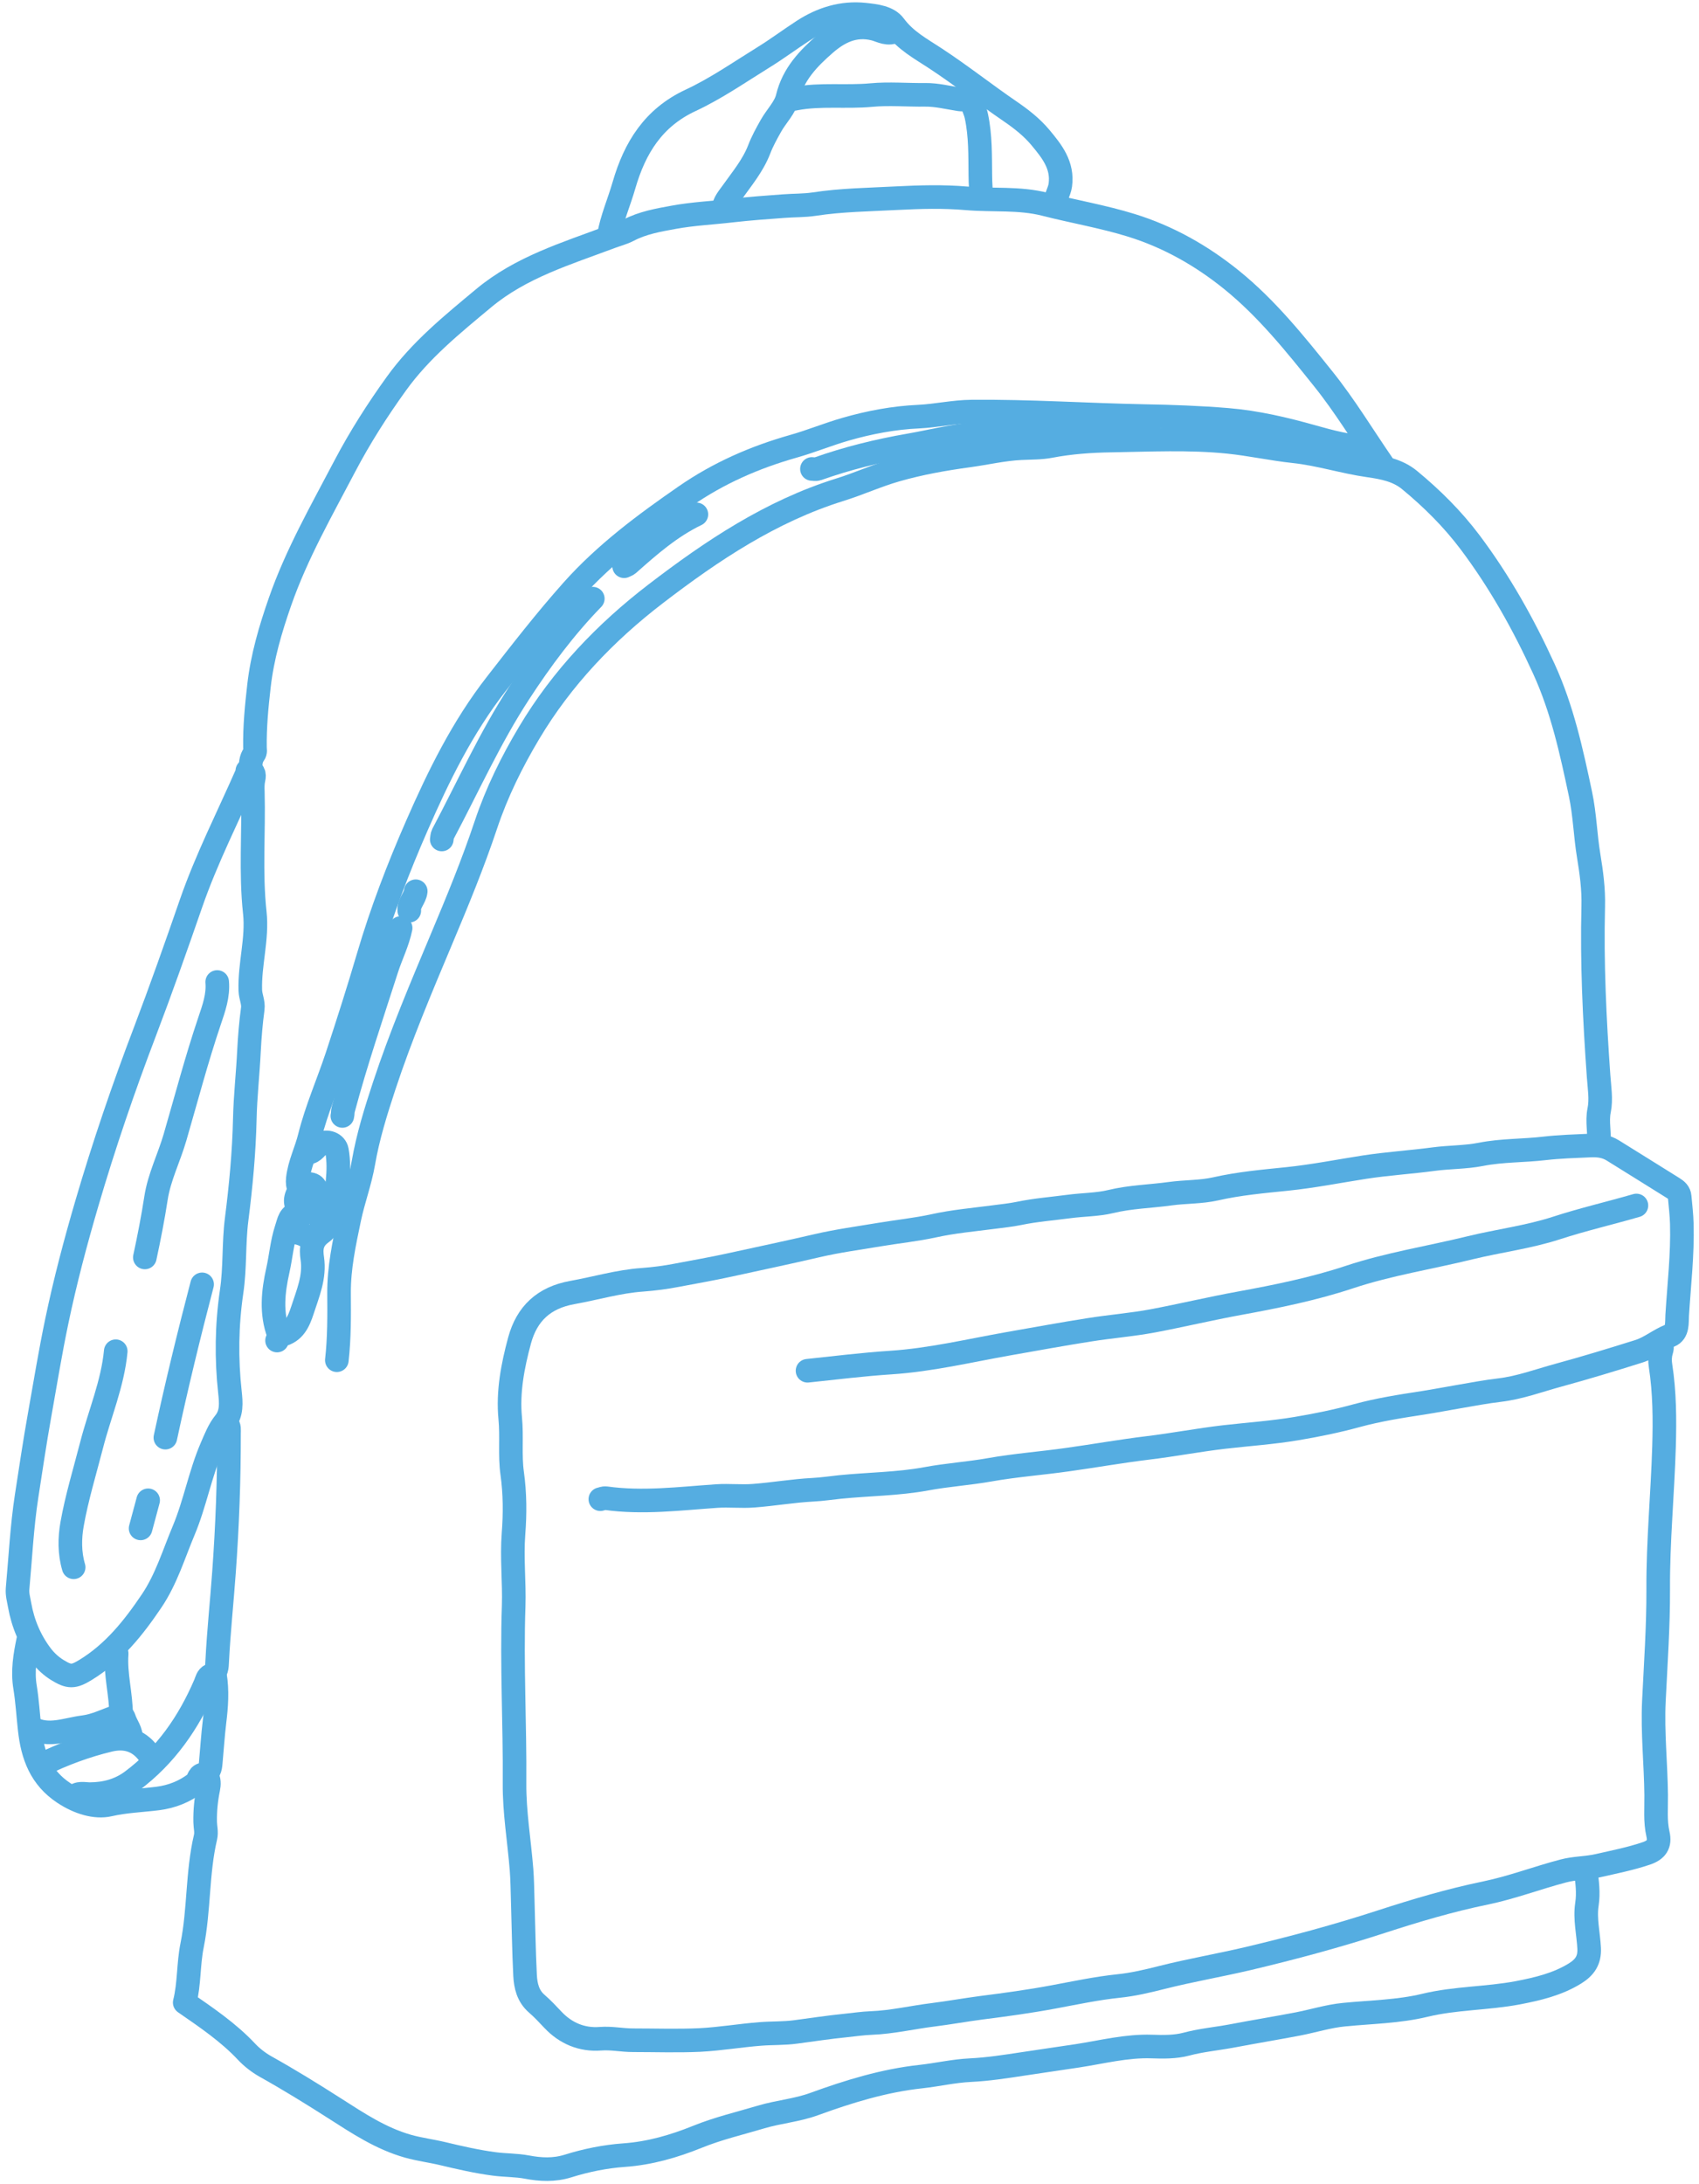 <svg width="288" height="370" viewBox="0 0 288 370" fill="none" xmlns="http://www.w3.org/2000/svg">
<path d="M118.045 87.147C113.685 89.24 110.085 92.386 106.512 95.56C106.312 95.733 106.032 95.813 105.792 95.933" stroke="#55ADE1" stroke-width="4" stroke-linecap="round" stroke-linejoin="round"/>
<path d="M100.485 101.426C95.765 106.279 91.739 111.679 88.045 117.346C83.059 124.972 79.339 133.292 75.072 141.319C74.939 141.586 74.939 141.919 74.885 142.226" stroke="#55ADE1" stroke-width="4" stroke-linecap="round" stroke-linejoin="round"/>
<path d="M19.432 279.612C19.552 279.799 19.792 279.986 19.778 280.159C19.512 283.679 20.538 287.092 20.525 290.586" stroke="#55ADE1" stroke-width="4" stroke-linecap="round" stroke-linejoin="round"/>
<path d="M25.112 296.999C23.405 294.785 21.152 294.185 18.526 294.812C14.525 295.772 10.685 297.199 6.992 299.012" stroke="#55ADE1" stroke-width="4" stroke-linecap="round" stroke-linejoin="round"/>
<path d="M54.739 207.72C53.872 206.173 54.258 204.4 53.819 202.786C53.592 201.933 53.792 200.786 52.538 200.613C51.552 200.48 50.325 201.92 50.152 203.16C49.992 204.293 50.872 205.173 50.805 206.266" stroke="#55ADE1" stroke-width="4" stroke-linecap="round" stroke-linejoin="round"/>
<path d="M19.619 228.933C19.099 234.439 16.886 239.533 15.525 244.839C14.379 249.293 13.019 253.719 12.219 258.226C11.806 260.559 11.765 263.119 12.485 265.533" stroke="#55ADE1" stroke-width="4" stroke-linecap="round" stroke-linejoin="round"/>
<path d="M67.912 157.227C67.419 159.653 66.286 161.853 65.539 164.187C63.006 172.08 60.325 179.933 58.179 187.96C58.072 188.347 58.126 188.707 58.032 189.067" stroke="#55ADE1" stroke-width="4" stroke-linecap="round" stroke-linejoin="round"/>
<path d="M164.338 16.72C163.792 16.72 163.338 16.933 162.672 16.84C160.738 16.547 158.765 16.04 156.832 16.067C153.778 16.107 150.685 15.826 147.698 16.107C143.418 16.506 139.111 15.906 134.871 16.706C134.538 16.773 134.085 16.92 133.778 16.547" stroke="#55ADE1" stroke-width="4" stroke-linecap="round" stroke-linejoin="round"/>
<path d="M36.818 166.373C37.018 168.693 36.245 170.826 35.525 172.96C33.325 179.466 31.578 186.12 29.658 192.72C28.658 196.16 26.992 199.426 26.445 202.986C25.925 206.36 25.272 209.706 24.552 213.04" stroke="#55ADE1" stroke-width="4" stroke-linecap="round" stroke-linejoin="round"/>
<path d="M194.699 71.96C191.645 71.96 188.605 71.96 185.552 71.96C182.152 71.96 178.819 72.4 175.485 73C173.099 73.427 170.618 73.427 168.178 73.4C163.365 73.347 158.765 74.64 154.099 75.453C148.805 76.373 143.605 77.653 138.538 79.453C138.272 79.547 137.939 79.453 137.632 79.453" stroke="#55ADE1" stroke-width="4" stroke-linecap="round" stroke-linejoin="round"/>
<path d="M151.885 5.187C150.618 6.013 149.325 5.187 148.258 4.907C144.831 4.04 142.178 5.427 139.858 7.44C137.045 9.893 134.445 12.56 133.498 16.52C133.085 18.24 131.592 19.693 130.685 21.306C129.952 22.613 129.218 23.933 128.685 25.333C127.618 28.08 125.752 30.293 124.085 32.64C123.472 33.493 122.765 34.28 122.618 35.386" stroke="#55ADE1" stroke-width="4" stroke-linecap="round" stroke-linejoin="round"/>
<path d="M38.458 241.199C38.938 241.666 38.818 242.279 38.818 242.839C38.832 250.719 38.538 258.586 37.965 266.439C37.605 271.439 37.072 276.426 36.818 281.439C36.765 282.413 36.818 283.332 35.712 283.839C35.138 284.092 35.018 284.772 34.805 285.292C32.018 291.812 28.098 297.479 22.352 301.759C20.232 303.332 17.832 303.959 15.218 303.972C14.285 303.972 13.245 303.612 12.472 304.506" stroke="#55ADE1" stroke-width="4" stroke-linecap="round" stroke-linejoin="round"/>
<path d="M178.965 34.826C178.752 33.573 179.579 32.559 179.739 31.36C180.192 27.973 178.299 25.626 176.379 23.32C174.939 21.586 173.152 20.186 171.285 18.906C166.952 15.946 162.832 12.68 158.445 9.813C155.979 8.2 153.458 6.84 151.618 4.346C150.552 2.893 148.392 2.68 146.578 2.48C142.792 2.08 139.325 3.146 136.152 5.2C133.872 6.68 131.685 8.32 129.365 9.746C125.312 12.253 121.365 15 117.072 17C110.739 19.946 107.605 25.066 105.779 31.36C104.952 34.239 103.725 36.986 103.205 39.959" stroke="#55ADE1" stroke-width="4" stroke-linecap="round" stroke-linejoin="round"/>
<path d="M277.391 204.239C272.885 205.546 268.311 206.599 263.845 208.053C259.085 209.599 254.085 210.213 249.218 211.399C242.378 213.079 235.418 214.146 228.685 216.386C222.645 218.386 216.325 219.666 210.045 220.813C205.138 221.706 200.298 222.866 195.418 223.786C191.858 224.453 188.218 224.733 184.631 225.306C180.045 226.026 175.485 226.866 170.911 227.666C164.285 228.839 157.738 230.413 150.978 230.853C146.285 231.159 141.578 231.746 136.885 232.239" stroke="#55ADE1" stroke-width="4" stroke-linecap="round" stroke-linejoin="round"/>
<path d="M50.539 205.52C49.045 205.84 48.992 206.893 48.552 208.213C47.792 210.533 47.619 212.906 47.099 215.226C46.299 218.799 45.899 222.44 47.232 226.013" stroke="#55ADE1" stroke-width="4" stroke-linecap="round" stroke-linejoin="round"/>
<path d="M22.179 294.706C22.365 293.346 21.392 292.346 21.032 291.146C20.805 290.373 20.059 290.693 19.432 290.933C17.699 291.586 16.032 292.386 14.139 292.626C11.205 292.999 8.312 294.319 5.352 292.786" stroke="#55ADE1" stroke-width="4" stroke-linecap="round" stroke-linejoin="round"/>
<path d="M48.885 208.626C50.285 208.799 51.685 208.959 52.725 210.093" stroke="#55ADE1" stroke-width="4" stroke-linecap="round" stroke-linejoin="round"/>
<path d="M25.112 254.187C24.685 255.773 24.259 257.36 23.832 258.947" stroke="#55ADE1" stroke-width="4" stroke-linecap="round" stroke-linejoin="round"/>
<path d="M70.472 151C70.352 152.173 69.258 153.04 69.378 154.293" stroke="#55ADE1" stroke-width="4" stroke-linecap="round" stroke-linejoin="round"/>
<path d="M164.338 14.706C163.938 16.519 165.139 17.986 165.499 19.639C166.219 22.986 166.138 26.346 166.178 29.719C166.178 30.999 166.298 32.279 166.352 33.559" stroke="#55ADE1" stroke-width="4" stroke-linecap="round" stroke-linejoin="round"/>
<path d="M34.259 217.6C32.005 226.213 29.899 234.866 28.032 243.573" stroke="#55ADE1" stroke-width="4" stroke-linecap="round" stroke-linejoin="round"/>
<path d="M270.992 193.813C271.205 191.933 270.672 190.079 271.072 188.119C271.459 186.266 271.112 184.226 270.978 182.293C270.298 172.733 269.832 163.159 270.072 153.573C270.152 150.679 269.765 147.813 269.298 144.986C268.725 141.519 268.645 137.999 267.912 134.546C266.378 127.306 264.819 120.119 261.699 113.306C258.245 105.746 254.218 98.573 249.218 91.906C246.232 87.933 242.752 84.479 238.938 81.333C236.965 79.706 234.552 79.226 232.019 78.866C227.779 78.266 223.632 76.919 219.379 76.466C215.632 76.066 211.978 75.253 208.232 74.866C201.578 74.186 194.925 74.533 188.285 74.639C184.885 74.693 181.432 74.933 178.032 75.586C176.432 75.893 174.739 75.853 173.099 75.933C170.059 76.079 167.125 76.786 164.152 77.186C160.032 77.746 155.912 78.479 151.872 79.639C148.632 80.573 145.579 81.973 142.365 82.973C130.685 86.613 120.685 93.293 111.139 100.613C102.632 107.133 95.245 114.866 89.699 124.159C86.752 129.093 84.205 134.253 82.379 139.706C80.179 146.293 77.539 152.693 74.845 159.093C71.392 167.306 67.925 175.493 65.125 183.973C63.712 188.253 62.365 192.586 61.605 196.986C61.045 200.239 59.885 203.266 59.219 206.466C58.339 210.653 57.445 214.813 57.472 219.106C57.499 222.893 57.525 226.679 57.099 230.453" stroke="#55ADE1" stroke-width="4" stroke-linecap="round" stroke-linejoin="round"/>
<path d="M36.445 283.826C36.872 286.453 36.685 289.106 36.365 291.679C36.085 293.999 35.939 296.319 35.725 298.639C35.645 299.586 35.499 300.439 34.419 300.626C33.539 300.786 33.685 301.706 33.152 302.119C31.245 303.559 29.139 304.399 26.752 304.706C24.005 305.053 21.232 305.133 18.512 305.759C16.192 306.293 13.338 305.439 10.819 303.773C6.925 301.199 5.525 297.493 5.032 292.986C4.765 290.613 4.632 288.199 4.245 285.839C3.792 283.106 4.245 280.453 4.805 277.786" stroke="#55ADE1" stroke-width="4" stroke-linecap="round" stroke-linejoin="round"/>
<path d="M52.178 195.279C53.232 195.266 53.592 194.239 54.365 193.799C55.405 193.199 56.898 193.719 57.111 194.919C57.752 198.439 56.938 201.879 56.565 205.346C56.405 206.839 55.458 208.199 54.471 208.906C52.778 210.132 52.698 211.599 52.938 213.212C53.405 216.372 52.178 219.146 51.258 221.999C50.632 223.906 49.858 225.706 47.605 226.199C47.058 226.319 47.191 226.826 46.965 227.119" stroke="#55ADE1" stroke-width="4" stroke-linecap="round" stroke-linejoin="round"/>
<path d="M231.658 75.812C228.525 75.639 225.512 74.853 222.498 73.999C217.765 72.666 213.018 71.546 208.058 71.133C203.352 70.746 198.672 70.573 193.965 70.493C184.205 70.306 174.458 69.639 164.698 69.733C161.672 69.759 158.752 70.439 155.738 70.586C151.538 70.773 147.365 71.559 143.298 72.733C140.338 73.586 137.472 74.772 134.499 75.612C127.952 77.466 121.818 80.146 116.192 84.039C109.325 88.786 102.618 93.759 97.032 100.013C92.498 105.093 88.325 110.479 84.138 115.853C78.405 123.199 74.365 131.426 70.672 139.866C67.512 147.079 64.685 154.452 62.458 162.012C60.778 167.719 58.978 173.372 57.112 179.012C55.605 183.546 53.645 187.972 52.498 192.586C51.912 194.972 50.765 197.199 50.485 199.679C50.405 200.386 50.485 200.919 50.725 201.519" stroke="#55ADE1" stroke-width="4" stroke-linecap="round" stroke-linejoin="round"/>
<path d="M234.405 78.733C231.045 73.853 227.979 68.759 224.272 64.146C219.525 58.226 214.752 52.266 208.792 47.439C203.685 43.306 198.019 40.106 191.765 38.172C186.979 36.693 182.019 35.852 177.152 34.612C172.752 33.492 168.232 33.986 163.792 33.599C159.912 33.266 155.979 33.373 152.085 33.572C147.379 33.826 142.672 33.866 137.992 34.586C136.312 34.839 134.579 34.786 132.872 34.919C129.939 35.133 127.019 35.346 124.085 35.679C120.792 36.066 117.472 36.212 114.205 36.812C111.565 37.292 108.939 37.746 106.525 39.013C105.552 39.519 104.459 39.786 103.445 40.172C95.992 42.972 88.299 45.266 81.992 50.519C76.659 54.959 71.285 59.306 67.192 64.999C63.979 69.453 61.019 74.093 58.472 78.933C54.525 86.466 50.272 93.879 47.459 101.959C45.845 106.586 44.459 111.279 43.899 116.212C43.499 119.692 43.166 123.146 43.219 126.652C43.219 127.012 43.352 127.372 43.072 127.759C42.486 128.559 42.445 129.532 42.512 130.492" stroke="#55ADE1" stroke-width="4" stroke-linecap="round" stroke-linejoin="round"/>
<path d="M268.792 316.933C269.045 318.813 269.298 320.679 269.005 322.613C268.618 325.106 269.259 327.613 269.379 330.106C269.472 332.106 268.645 333.319 266.992 334.346C263.992 336.199 260.672 336.972 257.285 337.626C252.072 338.612 246.738 338.492 241.538 339.746C237.072 340.826 232.419 340.879 227.832 341.332C225.179 341.586 222.592 342.412 219.952 342.919C216.245 343.626 212.512 344.239 208.792 344.946C206.232 345.426 203.632 345.652 201.085 346.332C199.232 346.826 197.192 346.799 195.245 346.732C190.952 346.586 186.805 347.666 182.632 348.306C179.579 348.772 176.525 349.199 173.472 349.666C170.499 350.119 167.512 350.586 164.512 350.732C161.658 350.866 158.899 351.519 156.099 351.826C149.832 352.506 143.872 354.346 138.005 356.479C135.085 357.546 131.979 357.786 129.032 358.666C125.405 359.746 121.738 360.599 118.192 362.039C114.258 363.626 110.152 364.826 105.792 365.132C102.592 365.359 99.365 366.012 96.299 366.972C93.912 367.719 91.592 367.586 89.339 367.159C87.499 366.812 85.645 366.866 83.819 366.626C80.846 366.239 77.952 365.572 75.045 364.879C73.099 364.412 71.125 364.172 69.179 363.626C64.579 362.332 60.685 359.732 56.739 357.212C52.885 354.746 48.992 352.346 45.005 350.119C43.779 349.426 42.672 348.546 41.805 347.626C38.699 344.319 34.992 341.826 31.312 339.279C32.112 336.079 31.912 332.786 32.565 329.572C33.779 323.546 33.419 317.306 34.832 311.292C35.045 310.372 34.792 309.572 34.779 308.719C34.739 306.799 34.925 304.919 35.312 303.039C35.459 302.333 35.485 301.546 35.072 300.853" stroke="#55ADE1" stroke-width="4" stroke-linecap="round" stroke-linejoin="round"/>
<path d="M41.938 130.879C38.712 138.253 35.005 145.479 32.379 153.066C29.858 160.346 27.299 167.599 24.565 174.786C20.912 184.359 17.605 194.053 14.725 203.879C12.792 210.466 11.032 217.119 9.632 223.826C8.525 229.093 7.659 234.439 6.712 239.746C5.899 244.293 5.219 248.893 4.512 253.466C3.712 258.666 3.458 263.946 2.978 269.186C2.898 270.119 3.165 271.013 3.325 271.933C3.885 275.093 5.112 277.973 7.032 280.506C7.752 281.439 8.645 282.279 9.725 282.946C11.712 284.159 12.445 284.186 14.512 282.919C19.285 279.999 22.632 275.786 25.712 271.226C28.205 267.519 29.445 263.319 31.139 259.293C33.059 254.719 33.912 249.773 35.885 245.199C36.525 243.733 37.085 242.253 38.098 240.999C39.338 239.466 39.165 237.613 38.978 235.879C38.352 230.186 38.432 224.493 39.258 218.866C39.872 214.773 39.592 210.666 40.112 206.599C40.832 200.946 41.365 195.306 41.498 189.586C41.578 185.759 42.019 181.906 42.205 178.066C42.325 175.706 42.525 173.293 42.845 170.919C42.992 169.853 42.472 168.879 42.432 167.813C42.285 163.386 43.672 159.053 43.192 154.639C42.445 147.813 43.045 140.973 42.858 134.146C42.832 133.413 42.819 132.693 42.992 131.946C43.165 131.226 43.045 130.439 41.925 130.586" stroke="#55ADE1" stroke-width="4" stroke-linecap="round" stroke-linejoin="round"/>
<path d="M101.766 253.999C102.072 253.932 102.392 253.786 102.672 253.826C108.979 254.706 115.245 253.892 121.525 253.466C123.592 253.332 125.686 253.572 127.739 253.412C131.099 253.159 134.446 252.572 137.806 252.399C139.339 252.319 140.859 252.092 142.379 251.932C147.259 251.439 152.179 251.439 157.019 250.546C160.579 249.879 164.232 249.652 167.806 249.012C172.179 248.239 176.605 247.919 180.992 247.292C185.499 246.666 189.992 245.866 194.512 245.319C198.845 244.799 203.152 243.972 207.499 243.466C211.579 242.999 215.699 242.719 219.766 242.039C223.206 241.466 226.645 240.759 230.005 239.839C233.685 238.839 237.419 238.252 241.179 237.679C243.259 237.359 245.325 236.946 247.405 236.599C249.659 236.212 251.912 235.786 254.179 235.519C257.659 235.106 260.899 233.879 264.245 232.972C268.792 231.732 273.299 230.359 277.792 228.946C279.712 228.346 281.205 227.012 283.059 226.292C284.445 225.746 284.232 224.026 284.299 222.879C284.619 217.706 285.232 212.532 285.085 207.332C285.045 205.799 284.859 204.279 284.725 202.759C284.672 202.052 284.205 201.639 283.632 201.292C280.205 199.172 276.805 197.012 273.379 194.906C272.219 194.199 270.992 194.012 269.539 194.079C266.979 194.199 264.405 194.266 261.859 194.559C258.259 194.986 254.632 194.866 251.045 195.572C248.419 196.092 245.672 196.026 243.005 196.386C239.112 196.906 235.179 197.146 231.285 197.746C226.912 198.426 222.566 199.292 218.139 199.746C214.112 200.159 210.032 200.519 206.045 201.426C203.552 201.986 200.925 201.892 198.379 202.239C195.019 202.706 191.632 202.759 188.285 203.572C186.019 204.119 183.552 204.092 181.179 204.412C178.379 204.786 175.539 204.999 172.779 205.572C171.312 205.879 169.832 206.012 168.366 206.212C165.006 206.652 161.632 206.946 158.299 207.679C155.232 208.346 152.085 208.666 148.979 209.186C145.499 209.772 141.992 210.239 138.552 211.039C133.565 212.199 128.552 213.252 123.552 214.346C120.632 214.986 117.672 215.492 114.752 216.052C112.846 216.426 110.859 216.679 108.912 216.826C104.859 217.106 100.979 218.279 97.005 218.986C92.192 219.852 89.312 222.559 88.072 227.106C86.912 231.399 86.059 235.826 86.486 240.266C86.792 243.399 86.392 246.532 86.819 249.599C87.299 253.026 87.312 256.466 87.046 259.852C86.726 263.972 87.206 268.039 87.072 272.119C86.726 282.132 87.299 292.119 87.219 302.132C87.179 307.012 88.019 311.892 88.406 316.772C88.539 318.479 88.552 320.186 88.606 321.892C88.739 326.159 88.792 330.439 89.005 334.692C89.099 336.452 89.499 338.186 90.979 339.466C91.952 340.306 92.846 341.266 93.726 342.199C95.912 344.519 98.672 345.652 101.779 345.412C103.659 345.266 105.445 345.666 107.272 345.666C111.059 345.666 114.845 345.799 118.619 345.626C122.045 345.452 125.445 344.866 128.872 344.599C130.885 344.439 132.899 344.532 134.912 344.252C137.712 343.879 140.512 343.452 143.325 343.172C144.779 343.026 146.246 342.799 147.712 342.746C151.246 342.612 154.672 341.786 158.152 341.359C160.899 341.012 163.632 340.519 166.379 340.159C170.472 339.639 174.579 339.079 178.632 338.319C182.285 337.639 185.899 336.866 189.605 336.479C192.072 336.226 194.512 335.652 196.925 335.039C201.779 333.812 206.712 332.972 211.579 331.826C219.165 330.026 226.672 328.012 234.086 325.599C239.912 323.706 245.779 321.959 251.806 320.719C256.272 319.799 260.579 318.146 265.005 316.986C266.899 316.479 268.912 316.532 270.859 316.092C273.619 315.466 276.392 314.919 279.072 314.012C280.765 313.439 281.445 312.479 281.045 310.746C280.539 308.546 280.765 306.346 280.739 304.146C280.685 298.839 280.099 293.546 280.352 288.226C280.659 281.892 281.112 275.546 281.085 269.199C281.045 261.132 281.832 253.092 282.072 245.052C282.205 240.506 282.179 235.879 281.472 231.332C281.352 230.572 281.365 229.746 281.592 228.946C281.725 228.492 281.925 227.839 281.259 227.492" stroke="#55ADE1" stroke-width="4" stroke-linecap="round" stroke-linejoin="round"/>
</svg>
